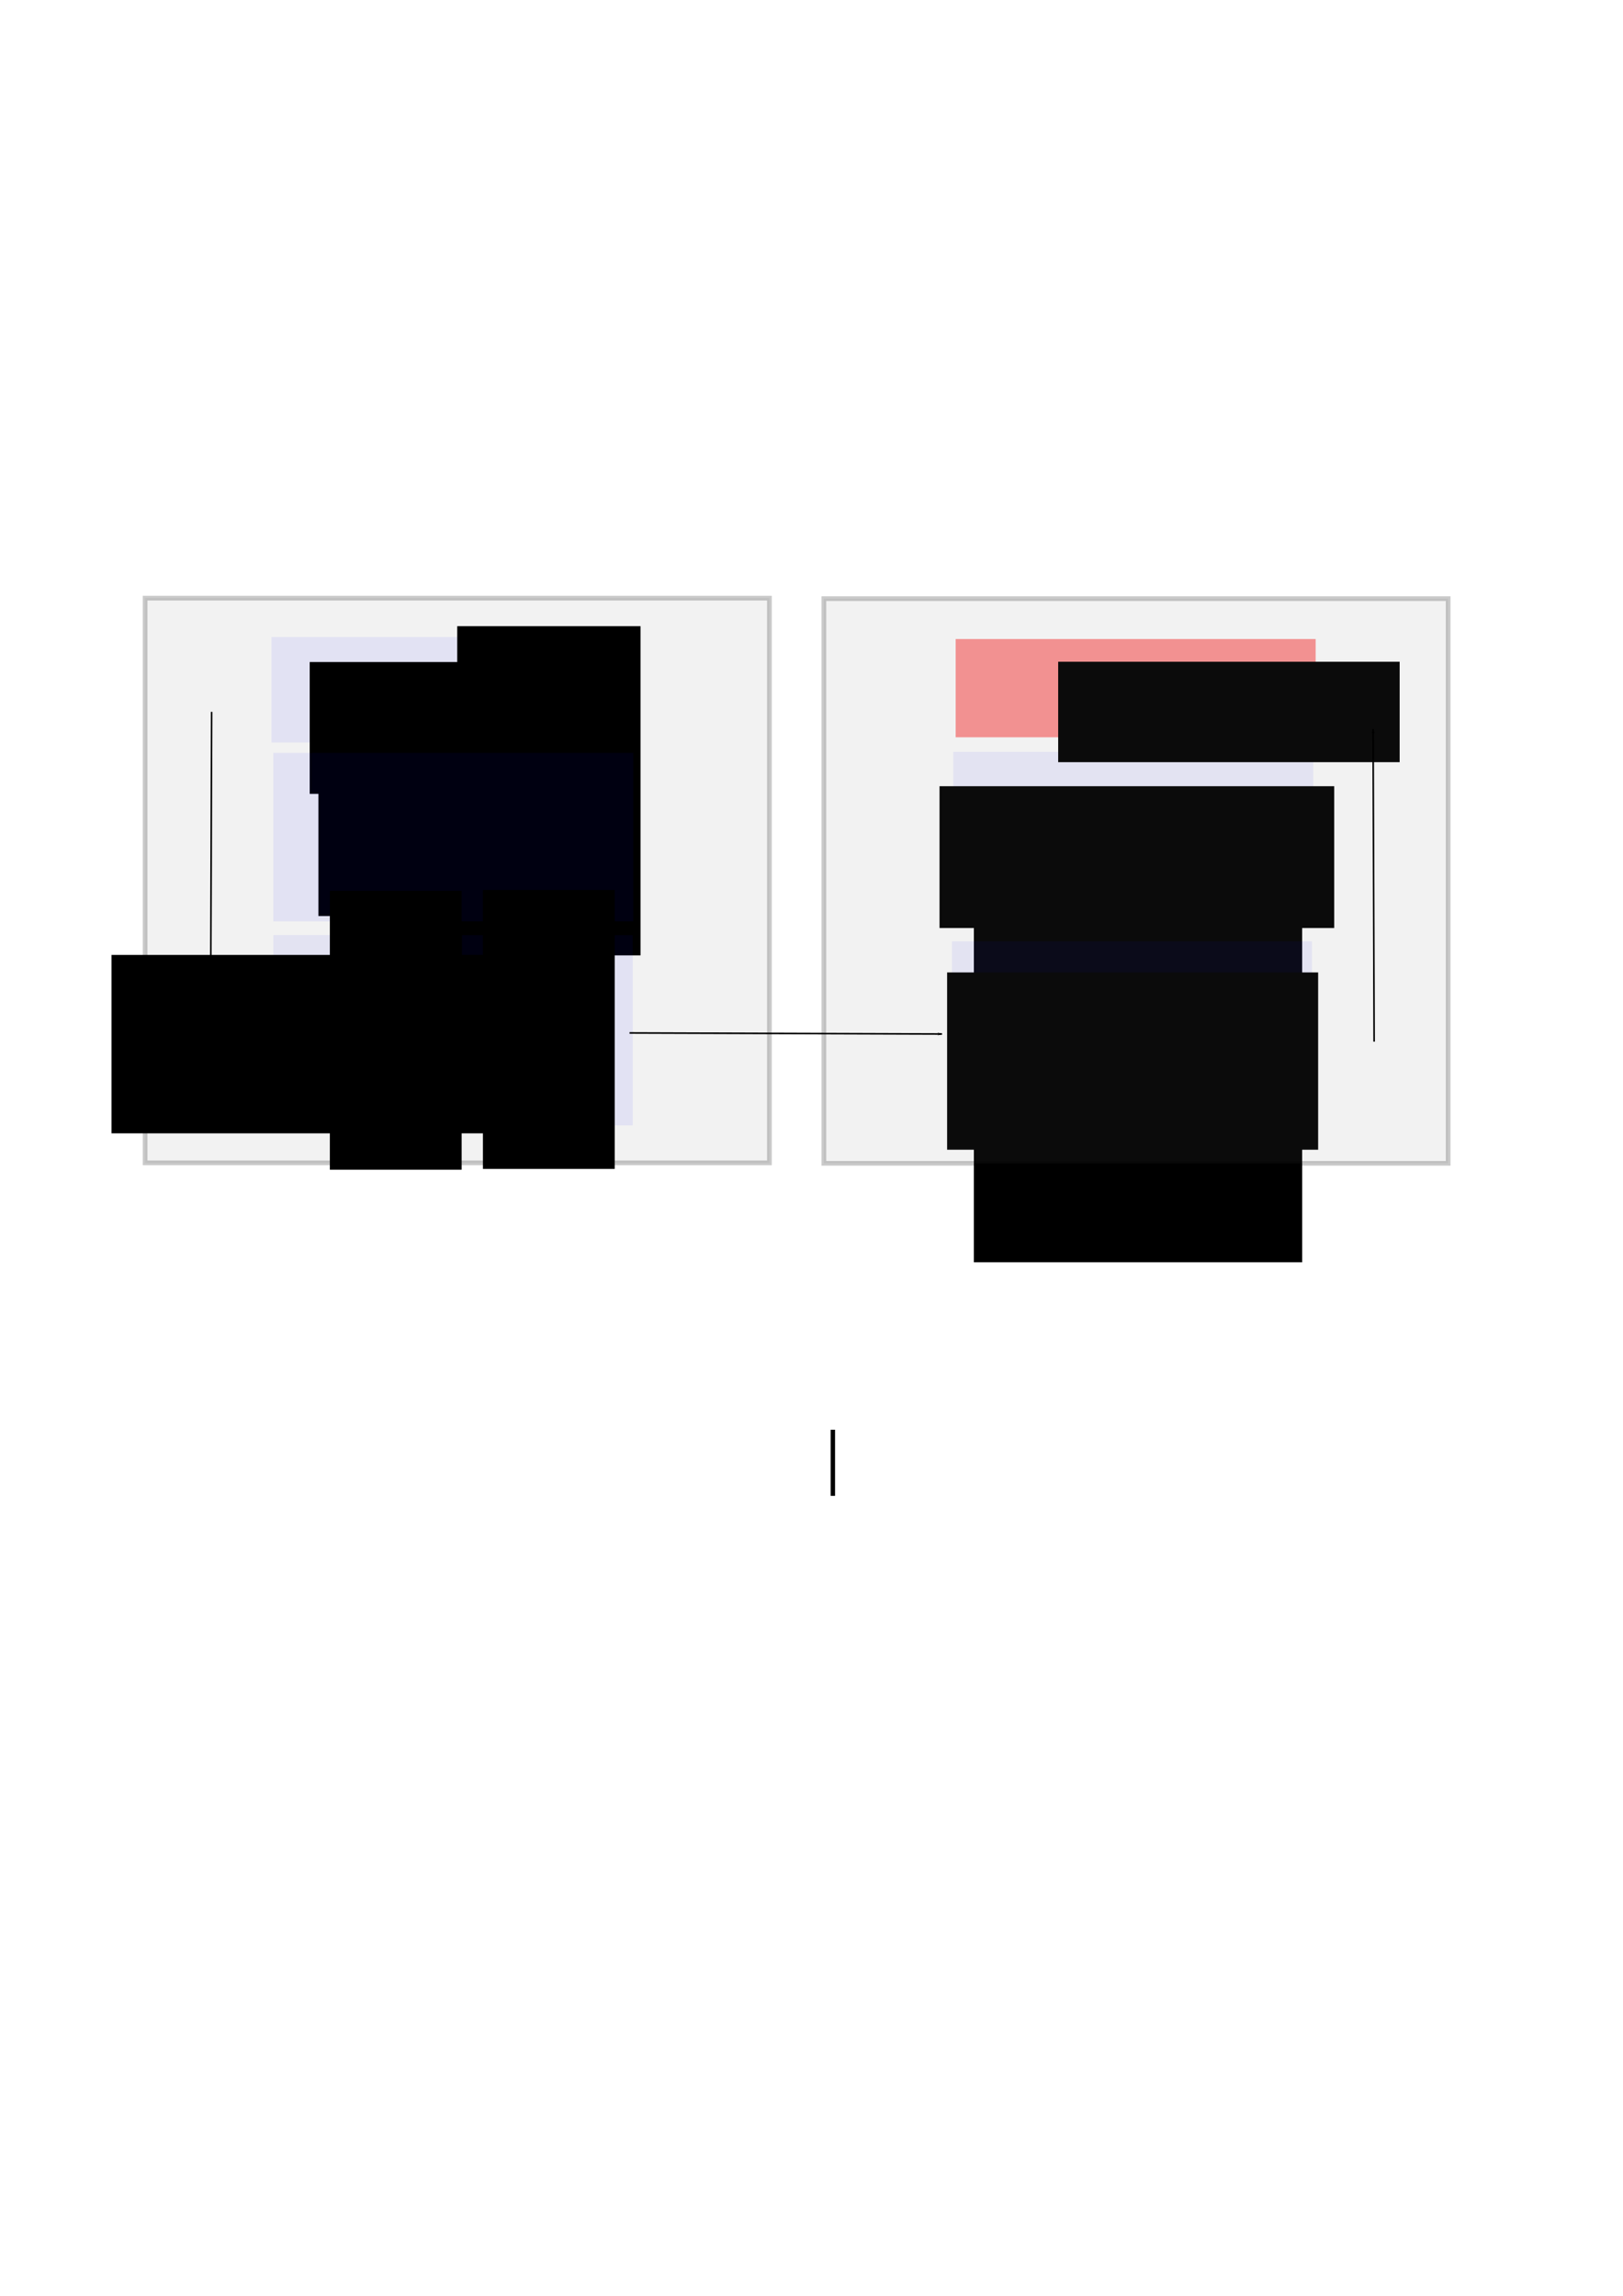 <?xml version="1.0" encoding="UTF-8" standalone="no"?>
<!-- Created with Inkscape (http://www.inkscape.org/) -->

<svg
   xmlns:dc="http://purl.org/dc/elements/1.1/"
   xmlns:cc="http://creativecommons.org/ns#"
   xmlns:rdf="http://www.w3.org/1999/02/22-rdf-syntax-ns#"
   xmlns:svg="http://www.w3.org/2000/svg"
   xmlns="http://www.w3.org/2000/svg"
   xmlns:sodipodi="http://sodipodi.sourceforge.net/DTD/sodipodi-0.dtd"
   xmlns:inkscape="http://www.inkscape.org/namespaces/inkscape"
   width="744.094"
   height="1052.362"
   id="svg12890"
   version="1.1"
   inkscape:version="0.91 r13725"
   sodipodi:docname="deteccion_sirenas.svg">
  <defs
     id="defs12892">
    <marker
       inkscape:stockid="Arrow1Lend"
       orient="auto"
       refY="0"
       refX="0"
       id="Arrow1Lend-6"
       style="overflow:visible">
      <path
         inkscape:connector-curvature="0"
         id="path3797-2"
         d="M 0,0 5,-5 -12.5,0 5,5 0,0 z"
         style="fill-rule:evenodd;stroke:#000000;stroke-width:1pt"
         transform="matrix(-0.8,0,0,-0.8,-10,0)" />
    </marker>
    <marker
       inkscape:stockid="Arrow1Lend"
       orient="auto"
       refY="0"
       refX="0"
       id="marker12828"
       style="overflow:visible">
      <path
         inkscape:connector-curvature="0"
         id="path12830"
         d="M 0,0 5,-5 -12.5,0 5,5 0,0 z"
         style="fill-rule:evenodd;stroke:#000000;stroke-width:1pt"
         transform="matrix(-0.8,0,0,-0.8,-10,0)" />
    </marker>
    <marker
       inkscape:stockid="Arrow1Lend"
       orient="auto"
       refY="0"
       refX="0"
       id="marker12832"
       style="overflow:visible">
      <path
         inkscape:connector-curvature="0"
         id="path12834"
         d="M 0,0 5,-5 -12.5,0 5,5 0,0 z"
         style="fill-rule:evenodd;stroke:#000000;stroke-width:1pt"
         transform="matrix(-0.8,0,0,-0.8,-10,0)" />
    </marker>
    <marker
       inkscape:stockid="Arrow1Lend"
       orient="auto"
       refY="0"
       refX="0"
       id="marker12836"
       style="overflow:visible">
      <path
         inkscape:connector-curvature="0"
         id="path12838"
         d="M 0,0 5,-5 -12.5,0 5,5 0,0 z"
         style="fill-rule:evenodd;stroke:#000000;stroke-width:1pt"
         transform="matrix(-0.8,0,0,-0.8,-10,0)" />
    </marker>
    <marker
       inkscape:stockid="Arrow1Lstart"
       orient="auto"
       refY="0"
       refX="0"
       id="marker5108"
       style="overflow:visible">
      <path
         inkscape:connector-curvature="0"
         id="path5110"
         d="M 0,0 5,-5 -12.5,0 5,5 0,0 z"
         style="fill-rule:evenodd;stroke:#000000;stroke-width:1pt"
         transform="matrix(0.8,0,0,0.8,10,0)" />
    </marker>
    <marker
       inkscape:stockid="Arrow1Lstart"
       orient="auto"
       refY="0"
       refX="0"
       id="marker12842"
       style="overflow:visible">
      <path
         inkscape:connector-curvature="0"
         id="path12844"
         d="M 0,0 5,-5 -12.5,0 5,5 0,0 z"
         style="fill-rule:evenodd;stroke:#000000;stroke-width:1pt"
         transform="matrix(0.8,0,0,0.8,10,0)" />
    </marker>
    <marker
       inkscape:stockid="Arrow1Lend"
       orient="auto"
       refY="0"
       refX="0"
       id="Arrow1Lend-6-7"
       style="overflow:visible">
      <path
         inkscape:connector-curvature="0"
         id="path3797-2-7"
         d="M 0,0 5,-5 -12.5,0 5,5 0,0 z"
         style="fill-rule:evenodd;stroke:#000000;stroke-width:1pt"
         transform="matrix(-0.8,0,0,-0.8,-10,0)" />
    </marker>
    <marker
       inkscape:stockid="Arrow1Lend"
       orient="auto"
       refY="0"
       refX="0"
       id="Arrow1Lend-6-5-3-8"
       style="overflow:visible">
      <path
         inkscape:connector-curvature="0"
         id="path3797-2-1-5-4"
         d="M 0,0 5,-5 -12.5,0 5,5 0,0 Z"
         style="fill-rule:evenodd;stroke:#000000;stroke-width:1pt"
         transform="matrix(-0.8,0,0,-0.8,-10,0)" />
    </marker>
    <marker
       inkscape:stockid="Arrow1Lend"
       orient="auto"
       refY="0"
       refX="0"
       id="Arrow1Lend-6-5-3"
       style="overflow:visible">
      <path
         inkscape:connector-curvature="0"
         id="path3797-2-1-5"
         d="M 0,0 5,-5 -12.5,0 5,5 0,0 Z"
         style="fill-rule:evenodd;stroke:#000000;stroke-width:1pt"
         transform="matrix(-0.8,0,0,-0.8,-10,0)" />
    </marker>
    <marker
       inkscape:stockid="Arrow1Lend"
       orient="auto"
       refY="0"
       refX="0"
       id="Arrow1Lend-6-5"
       style="overflow:visible">
      <path
         inkscape:connector-curvature="0"
         id="path3797-2-1"
         d="M 0,0 5,-5 -12.5,0 5,5 0,0 Z"
         style="fill-rule:evenodd;stroke:#000000;stroke-width:1pt"
         transform="matrix(-0.8,0,0,-0.8,-10,0)" />
    </marker>
    <marker
       inkscape:stockid="Arrow1Lend"
       orient="auto"
       refY="0"
       refX="0"
       id="Arrow1Lend-6-2"
       style="overflow:visible">
      <path
         inkscape:connector-curvature="0"
         id="path3797-2-3"
         d="M 0,0 5,-5 -12.5,0 5,5 0,0 Z"
         style="fill-rule:evenodd;stroke:#000000;stroke-width:1pt"
         transform="matrix(-0.8,0,0,-0.8,-10,0)" />
    </marker>
    <marker
       inkscape:stockid="Arrow1Lend"
       orient="auto"
       refY="0"
       refX="0"
       id="Arrow1Lend-6-5-3-8-1"
       style="overflow:visible">
      <path
         inkscape:connector-curvature="0"
         id="path3797-2-1-5-4-1"
         d="M 0,0 5,-5 -12.5,0 5,5 0,0 Z"
         style="fill-rule:evenodd;stroke:#000000;stroke-width:1pt"
         transform="matrix(-0.8,0,0,-0.8,-10,0)" />
    </marker>
    <marker
       inkscape:stockid="Arrow1Lend"
       orient="auto"
       refY="0"
       refX="0"
       id="Arrow1Lend-6-79"
       style="overflow:visible">
      <path
         inkscape:connector-curvature="0"
         id="path3797-2-8"
         d="M 0,0 5,-5 -12.5,0 5,5 0,0 Z"
         style="fill-rule:evenodd;stroke:#000000;stroke-width:1pt"
         transform="matrix(-0.8,0,0,-0.8,-10,0)" />
    </marker>
    <marker
       inkscape:stockid="Arrow1Lend"
       orient="auto"
       refY="0"
       refX="0"
       id="Arrow1Lend-6-5-1"
       style="overflow:visible">
      <path
         inkscape:connector-curvature="0"
         id="path3797-2-1-0"
         d="M 0,0 5,-5 -12.5,0 5,5 0,0 Z"
         style="fill-rule:evenodd;stroke:#000000;stroke-width:1pt"
         transform="matrix(-0.8,0,0,-0.8,-10,0)" />
    </marker>
    <marker
       inkscape:stockid="Arrow1Lend"
       orient="auto"
       refY="0"
       refX="0"
       id="Arrow1Lend-6-5-3-1"
       style="overflow:visible">
      <path
         inkscape:connector-curvature="0"
         id="path3797-2-1-5-7"
         d="M 0,0 5,-5 -12.5,0 5,5 0,0 Z"
         style="fill-rule:evenodd;stroke:#000000;stroke-width:1pt"
         transform="matrix(-0.8,0,0,-0.8,-10,0)" />
    </marker>
  </defs>
  <sodipodi:namedview
     id="base"
     pagecolor="#ffffff"
     bordercolor="#666666"
     borderopacity="1.0"
     inkscape:pageopacity="0.0"
     inkscape:pageshadow="2"
     inkscape:zoom="0.78256965"
     inkscape:cx="278.93121"
     inkscape:cy="686.48324"
     inkscape:document-units="px"
     inkscape:current-layer="layer1"
     showgrid="false"
     inkscape:window-width="1920"
     inkscape:window-height="1018"
     inkscape:window-x="-8"
     inkscape:window-y="-8"
     inkscape:window-maximized="1" />
  <g
     inkscape:label="Layer 1"
     inkscape:groupmode="layer"
     id="layer1">
    <flowRoot
       xml:space="preserve"
       id="flowRoot13616"
       style="fill:black;stroke:none;stroke-opacity:1;stroke-width:1px;stroke-linejoin:miter;stroke-linecap:butt;fill-opacity:1;font-family:Sans;font-style:normal;font-weight:normal;font-size:13px;line-height:125%;letter-spacing:0px;word-spacing:0px"><flowRegion
         id="flowRegion13618"><rect
           id="rect13620"
           width="2.02"
           height="30.305"
           x="380.828"
           y="655.372" /></flowRegion><flowPara
         id="flowPara13622" /></flowRoot>    <flowRoot
       xml:space="preserve"
       id="flowRoot3078"
       style="fill:black;stroke:none;stroke-opacity:1;stroke-width:1px;stroke-linejoin:miter;stroke-linecap:butt;fill-opacity:1;font-family:Sans;font-style:normal;font-weight:normal;font-size:13px;line-height:125%;letter-spacing:0px;word-spacing:0px"><flowRegion
         id="flowRegion3080"><rect
           id="rect3082"
           width="150.513"
           height="167.685"
           x="446.487"
           y="410.915" /></flowRegion><flowPara
         id="flowPara3084" /></flowRoot>    <rect
       style="opacity:0.248;fill:#0000ff;fill-opacity:0.271;stroke:none;stroke-width:0.743;stroke-opacity:0.956"
       id="rect4450-6-6"
       width="78.304"
       height="87.162"
       x="125.323"
       y="428.643" />
    <rect
       style="opacity:0.248;fill:#0000ff;fill-opacity:0.271;stroke:none;stroke-width:0.743;stroke-opacity:0.956"
       id="rect4450-6-27"
       width="165.046"
       height="80.037"
       x="437.034"
       y="344.626" />
    <rect
       style="opacity:0.248;fill:#0000ff;fill-opacity:0.271;stroke:none;stroke-width:0.743;stroke-opacity:0.956"
       id="rect4450-6-6-0"
       width="165.046"
       height="83.608"
       x="436.447"
       y="431.472" />
    <rect
       style="opacity:0.54;fill:#ff0000;fill-opacity:0.778;stroke:none;stroke-width:0.743;stroke-opacity:0.956"
       id="rect4450-6-2-9"
       width="165.046"
       height="45.037"
       x="438.136"
       y="292.921" />
    <flowRoot
       transform="matrix(1.115,0,0,1.085,409.674,215.888)"
       style="font-style:normal;font-weight:normal;font-size:13px;line-height:125%;font-family:Sans;letter-spacing:0px;word-spacing:0px;fill:#000000;fill-opacity:1;stroke:none"
       id="flowRoot12495"
       xml:space="preserve"><flowRegion
         id="flowRegion12497"><rect
           y="80.595"
           x="67.68"
           height="42.426"
           width="140.411"
           id="rect12499" /></flowRegion><flowPara
         style="font-size:18px"
         id="flowPara12501">Alarma</flowPara></flowRoot>    <flowRoot
       xml:space="preserve"
       id="flowRoot12503"
       style="font-style:normal;font-weight:normal;font-size:13px;line-height:125%;font-family:Sans;letter-spacing:0px;word-spacing:0px;fill:#000000;fill-opacity:1;stroke:none"
       transform="matrix(1.115,0,0,1.085,358.754,358.299)"><flowRegion
         id="flowRegion12505"><rect
           id="rect12507"
           width="152.566"
           height="74.898"
           x="67.68"
           y="80.595" /></flowRegion><flowPara
         id="flowPara12509"
         style="font-size:18px"><flowSpan
   style="text-align:center;text-anchor:middle"
   id="flowSpan4697">Integración Tempora</flowSpan>l</flowPara><flowPara
         style="font-size:18px"
         id="flowPara4695" /></flowRoot>    <flowRoot
       transform="matrix(1.115,0,0,1.085,355.285,272.94)"
       style="font-style:normal;font-weight:normal;font-size:13px;line-height:125%;font-family:Sans;text-align:center;letter-spacing:0px;word-spacing:0px;text-anchor:middle;fill:#000000;fill-opacity:1;stroke:none"
       id="flowRoot12511"
       xml:space="preserve"><flowRegion
         id="flowRegion12513"><rect
           y="80.595"
           x="67.68"
           height="59.911"
           width="162.29"
           id="rect12515"
           style="text-align:center;text-anchor:middle" /></flowRegion><flowPara
         style="font-size:18px;text-align:center;text-anchor:middle"
         id="flowPara4699">Clasificación Sirena</flowPara></flowRoot>    <rect
       style="opacity:0.21;fill:#797979;fill-opacity:0.462;stroke:#000000;stroke-width:2.154;stroke-miterlimit:4;stroke-dasharray:none;stroke-opacity:1"
       id="rect12529-1"
       width="286.228"
       height="258.861"
       x="377.712"
       y="274.396" />
    <rect
       style="opacity:0.21;fill:#797979;fill-opacity:0.462;stroke:#000000;stroke-width:2.154;stroke-miterlimit:4;stroke-dasharray:none;stroke-opacity:1"
       id="rect12529-1-5"
       width="286.228"
       height="258.861"
       x="66.526"
       y="274.179" />
    <rect
       style="opacity:0.248;fill:#0000ff;fill-opacity:0.271;stroke:none;stroke-width:0.743;stroke-opacity:0.956"
       id="rect4450-6-2-3"
       width="165.385"
       height="48.355"
       x="124.458"
       y="292.002" />
    <flowRoot
       xml:space="preserve"
       id="flowRoot4402"
       style="fill:black;stroke:none;stroke-opacity:1;stroke-width:1px;stroke-linejoin:miter;stroke-linecap:butt;fill-opacity:1;font-family:sans-serif;font-style:normal;font-weight:normal;font-size:40px;line-height:125%;letter-spacing:0px;word-spacing:0px"><flowRegion
         id="flowRegion4404"><rect
           id="rect4406"
           width="84.032"
           height="150.896"
           x="209.628"
           y="287.038" /></flowRegion><flowPara
         id="flowPara4408"></flowPara></flowRoot>    <flowRoot
       xml:space="preserve"
       id="flowRoot12461"
       style="font-style:normal;font-weight:normal;font-size:13px;line-height:125%;font-family:Sans;letter-spacing:0px;word-spacing:0px;fill:#000000;fill-opacity:1;stroke:none"
       transform="matrix(1.115,0,0,1.085,59.769,-123.745)"><flowRegion
         id="flowRegion12463"><rect
           id="rect12465"
           width="114.648"
           height="55.693"
           x="73.741"
           y="393.743" /></flowRegion><flowPara
         id="flowPara12467"
         style="font-size:18px;text-align:center;text-anchor:middle">Ventana</flowPara></flowRoot>    <flowRoot
       xml:space="preserve"
       id="flowRoot12461-8"
       style="font-style:normal;font-weight:normal;font-size:13px;line-height:125%;font-family:Sans;letter-spacing:0px;word-spacing:0px;fill:#000000;fill-opacity:1;stroke:none"
       transform="matrix(1.115,0,0,1.085,63.769,-67.745)"><flowRegion
         id="flowRegion12463-3"><rect
           id="rect12465-4"
           width="114.648"
           height="55.693"
           x="73.741"
           y="393.743" /></flowRegion><flowPara
         id="flowPara12467-4"
         style="font-size:18px;text-align:center;text-anchor:middle">Substractor de Fondo</flowPara></flowRoot>    <rect
       style="opacity:0.248;fill:#0000ff;fill-opacity:0.271;stroke:none;stroke-width:0.743;stroke-opacity:0.956"
       id="rect4450-6-6-4"
       width="165.046"
       height="77.222"
       x="125.298"
       y="345.109" />
    <rect
       style="opacity:0.248;fill:#0000ff;fill-opacity:0.271;stroke:none;stroke-width:0.743;stroke-opacity:0.956"
       id="rect4450-6-6-1"
       width="78.304"
       height="87.162"
       x="211.782"
       y="428.689" />
    <flowRoot
       xml:space="preserve"
       id="flowRoot4730"
       style="font-style:normal;font-weight:normal;font-size:40px;line-height:125%;font-family:sans-serif;letter-spacing:0px;word-spacing:0px;fill:#000000;fill-opacity:1;stroke:none;stroke-width:1px;stroke-linecap:butt;stroke-linejoin:miter;stroke-opacity:1"><flowRegion
         id="flowRegion4732"><rect
           id="rect4734"
           width="181.453"
           height="81.782"
           x="51.114"
           y="437.72" /></flowRegion><flowPara
         id="flowPara4736" /></flowRoot>    <flowRoot
       xml:space="preserve"
       id="flowRoot12461-5"
       style="font-style:normal;font-weight:normal;font-size:13px;line-height:125%;font-family:Sans;letter-spacing:0px;word-spacing:0px;fill:#000000;fill-opacity:1;stroke:none"
       transform="matrix(0,-1.115,1.085,0,-275.982,618.4)"><flowRegion
         id="flowRegion12463-1"><rect
           id="rect12465-49"
           width="114.648"
           height="55.693"
           x="73.741"
           y="393.743" /></flowRegion><flowPara
         id="flowPara12467-7"
         style="font-size:18px;text-align:center;text-anchor:middle">Fondo</flowPara></flowRoot>    <flowRoot
       xml:space="preserve"
       id="flowRoot12461-5-6"
       style="font-style:normal;font-weight:normal;font-size:13px;line-height:125%;font-family:Sans;letter-spacing:0px;word-spacing:0px;fill:#000000;fill-opacity:1;stroke:none"
       transform="matrix(0,-1.115,1.085,0,-205.817,618.035)"><flowRegion
         id="flowRegion12463-1-7"><rect
           id="rect12465-49-7"
           width="114.648"
           height="55.693"
           x="73.741"
           y="393.743" /></flowRegion><flowPara
         id="flowPara12467-7-3"
         style="font-size:18px;text-align:center;text-anchor:middle">No </flowPara><flowPara
         style="font-size:18px;text-align:center;text-anchor:middle"
         id="flowPara4786">Fondo</flowPara></flowRoot>    <path
       style="fill:none;stroke:#000000;stroke-width:0.732px;stroke-linecap:butt;stroke-linejoin:miter;stroke-opacity:1;marker-end:url(#Arrow1Lend-6-79)"
       d="m 288.616,473.494 143.263,0.476"
       id="path12193"
       inkscape:connector-curvature="0" />
    <path
       style="fill:none;stroke:#000000;stroke-width:0.732px;stroke-linecap:butt;stroke-linejoin:miter;stroke-opacity:1;marker-end:url(#Arrow1Lend-6-5-3-1)"
       d="M 97.027,326.307 96.552,469.57"
       id="path12193-1-7-0"
       inkscape:connector-curvature="0" />
    <path
       style="fill:none;stroke:#000000;stroke-width:0.732px;stroke-linecap:butt;stroke-linejoin:miter;stroke-opacity:1;marker-end:url(#Arrow1Lend-6-5-3-8-1)"
       d="M 629.99,477.464 629.514,334.201"
       id="path12193-1-7-5-9"
       inkscape:connector-curvature="0" />
  </g>
</svg>
